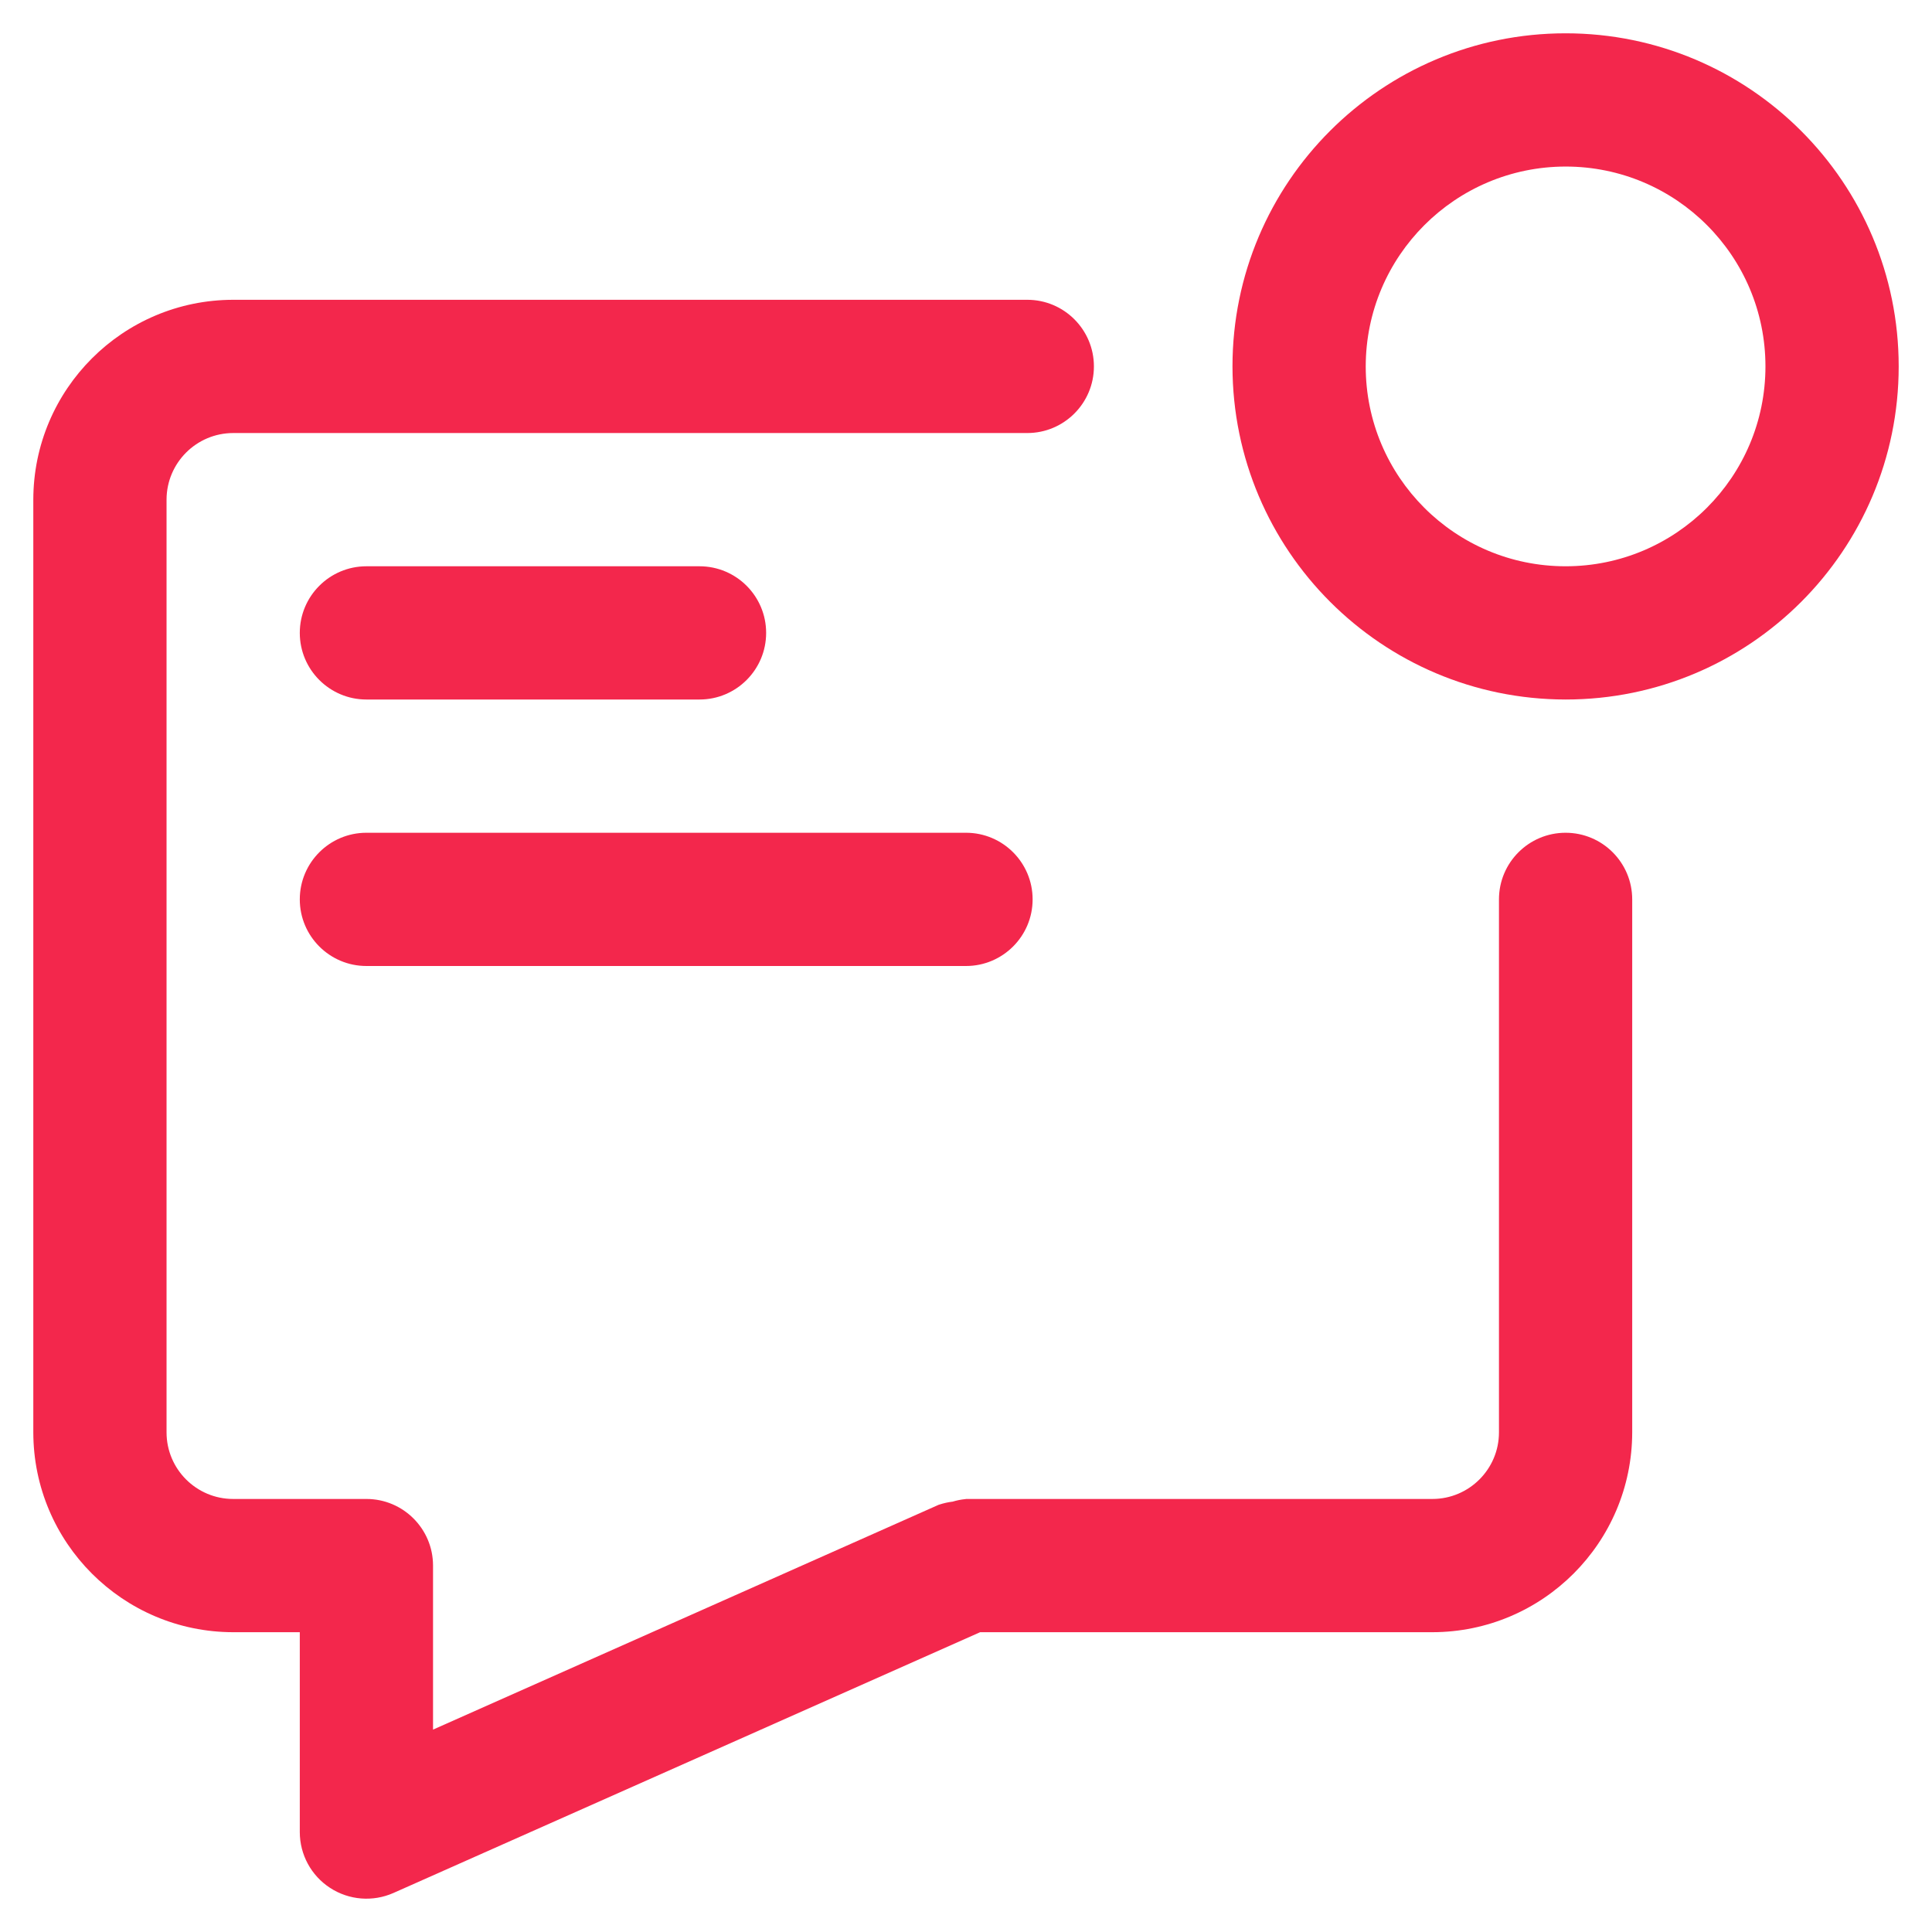 <svg width="29" height="29" viewBox="0 0 29 29" fill="#f3274c" xmlns="http://www.w3.org/2000/svg">
										<path d="M3.5 24.5H4.5V27.5C4.5 27.838 4.671 28.154 4.955 28.338C5.239 28.523 5.597 28.551 5.906 28.414L14.712 24.5H21.5C23.156 24.498 24.498 23.156 24.5 21.5L24.5 13.5C24.5 12.948 24.052 12.5 23.5 12.5C22.948 12.5 22.5 12.948 22.5 13.5V21.5C22.5 22.052 22.052 22.5 21.5 22.5L14.5 22.5L14.492 22.502C14.427 22.508 14.363 22.521 14.3 22.54C14.232 22.548 14.166 22.563 14.101 22.584L14.093 22.586L6.5 25.962V23.5C6.5 22.948 6.052 22.5 5.5 22.5H3.5C2.948 22.5 2.5 22.052 2.5 21.5V7.5C2.501 6.948 2.948 6.501 3.5 6.5L15.42 6.5C15.972 6.5 16.42 6.052 16.42 5.5C16.42 4.948 15.972 4.5 15.42 4.5H3.5C1.844 4.502 0.502 5.844 0.5 7.5L0.5 21.5C0.502 23.156 1.844 24.498 3.5 24.5Z" fill="#f3274c"></path>
										<path d="M23.5 10.5C26.261 10.5 28.5 8.262 28.5 5.5C28.5 2.739 26.261 0.5 23.5 0.5C20.739 0.5 18.5 2.739 18.5 5.5C18.503 8.26 20.74 10.497 23.5 10.5ZM23.5 2.5C25.157 2.5 26.5 3.843 26.5 5.5C26.5 7.157 25.157 8.5 23.5 8.5C21.843 8.5 20.5 7.157 20.5 5.5C20.502 3.844 21.844 2.502 23.5 2.5Z" fill="#f3274c"></path>
										<path d="M5.5 10.5H10.5C11.052 10.5 11.5 10.052 11.5 9.5C11.5 8.948 11.052 8.5 10.5 8.5H5.5C4.948 8.5 4.5 8.948 4.5 9.5C4.5 10.052 4.948 10.5 5.5 10.5Z" fill="#f3274c"></path>
										<path d="M5.5 14.5H14.5C15.052 14.5 15.5 14.052 15.5 13.5C15.5 12.948 15.052 12.5 14.5 12.5H5.5C4.948 12.5 4.5 12.948 4.5 13.5C4.5 14.052 4.948 14.5 5.5 14.5Z" fill="#f3274c"></path>
									</svg>